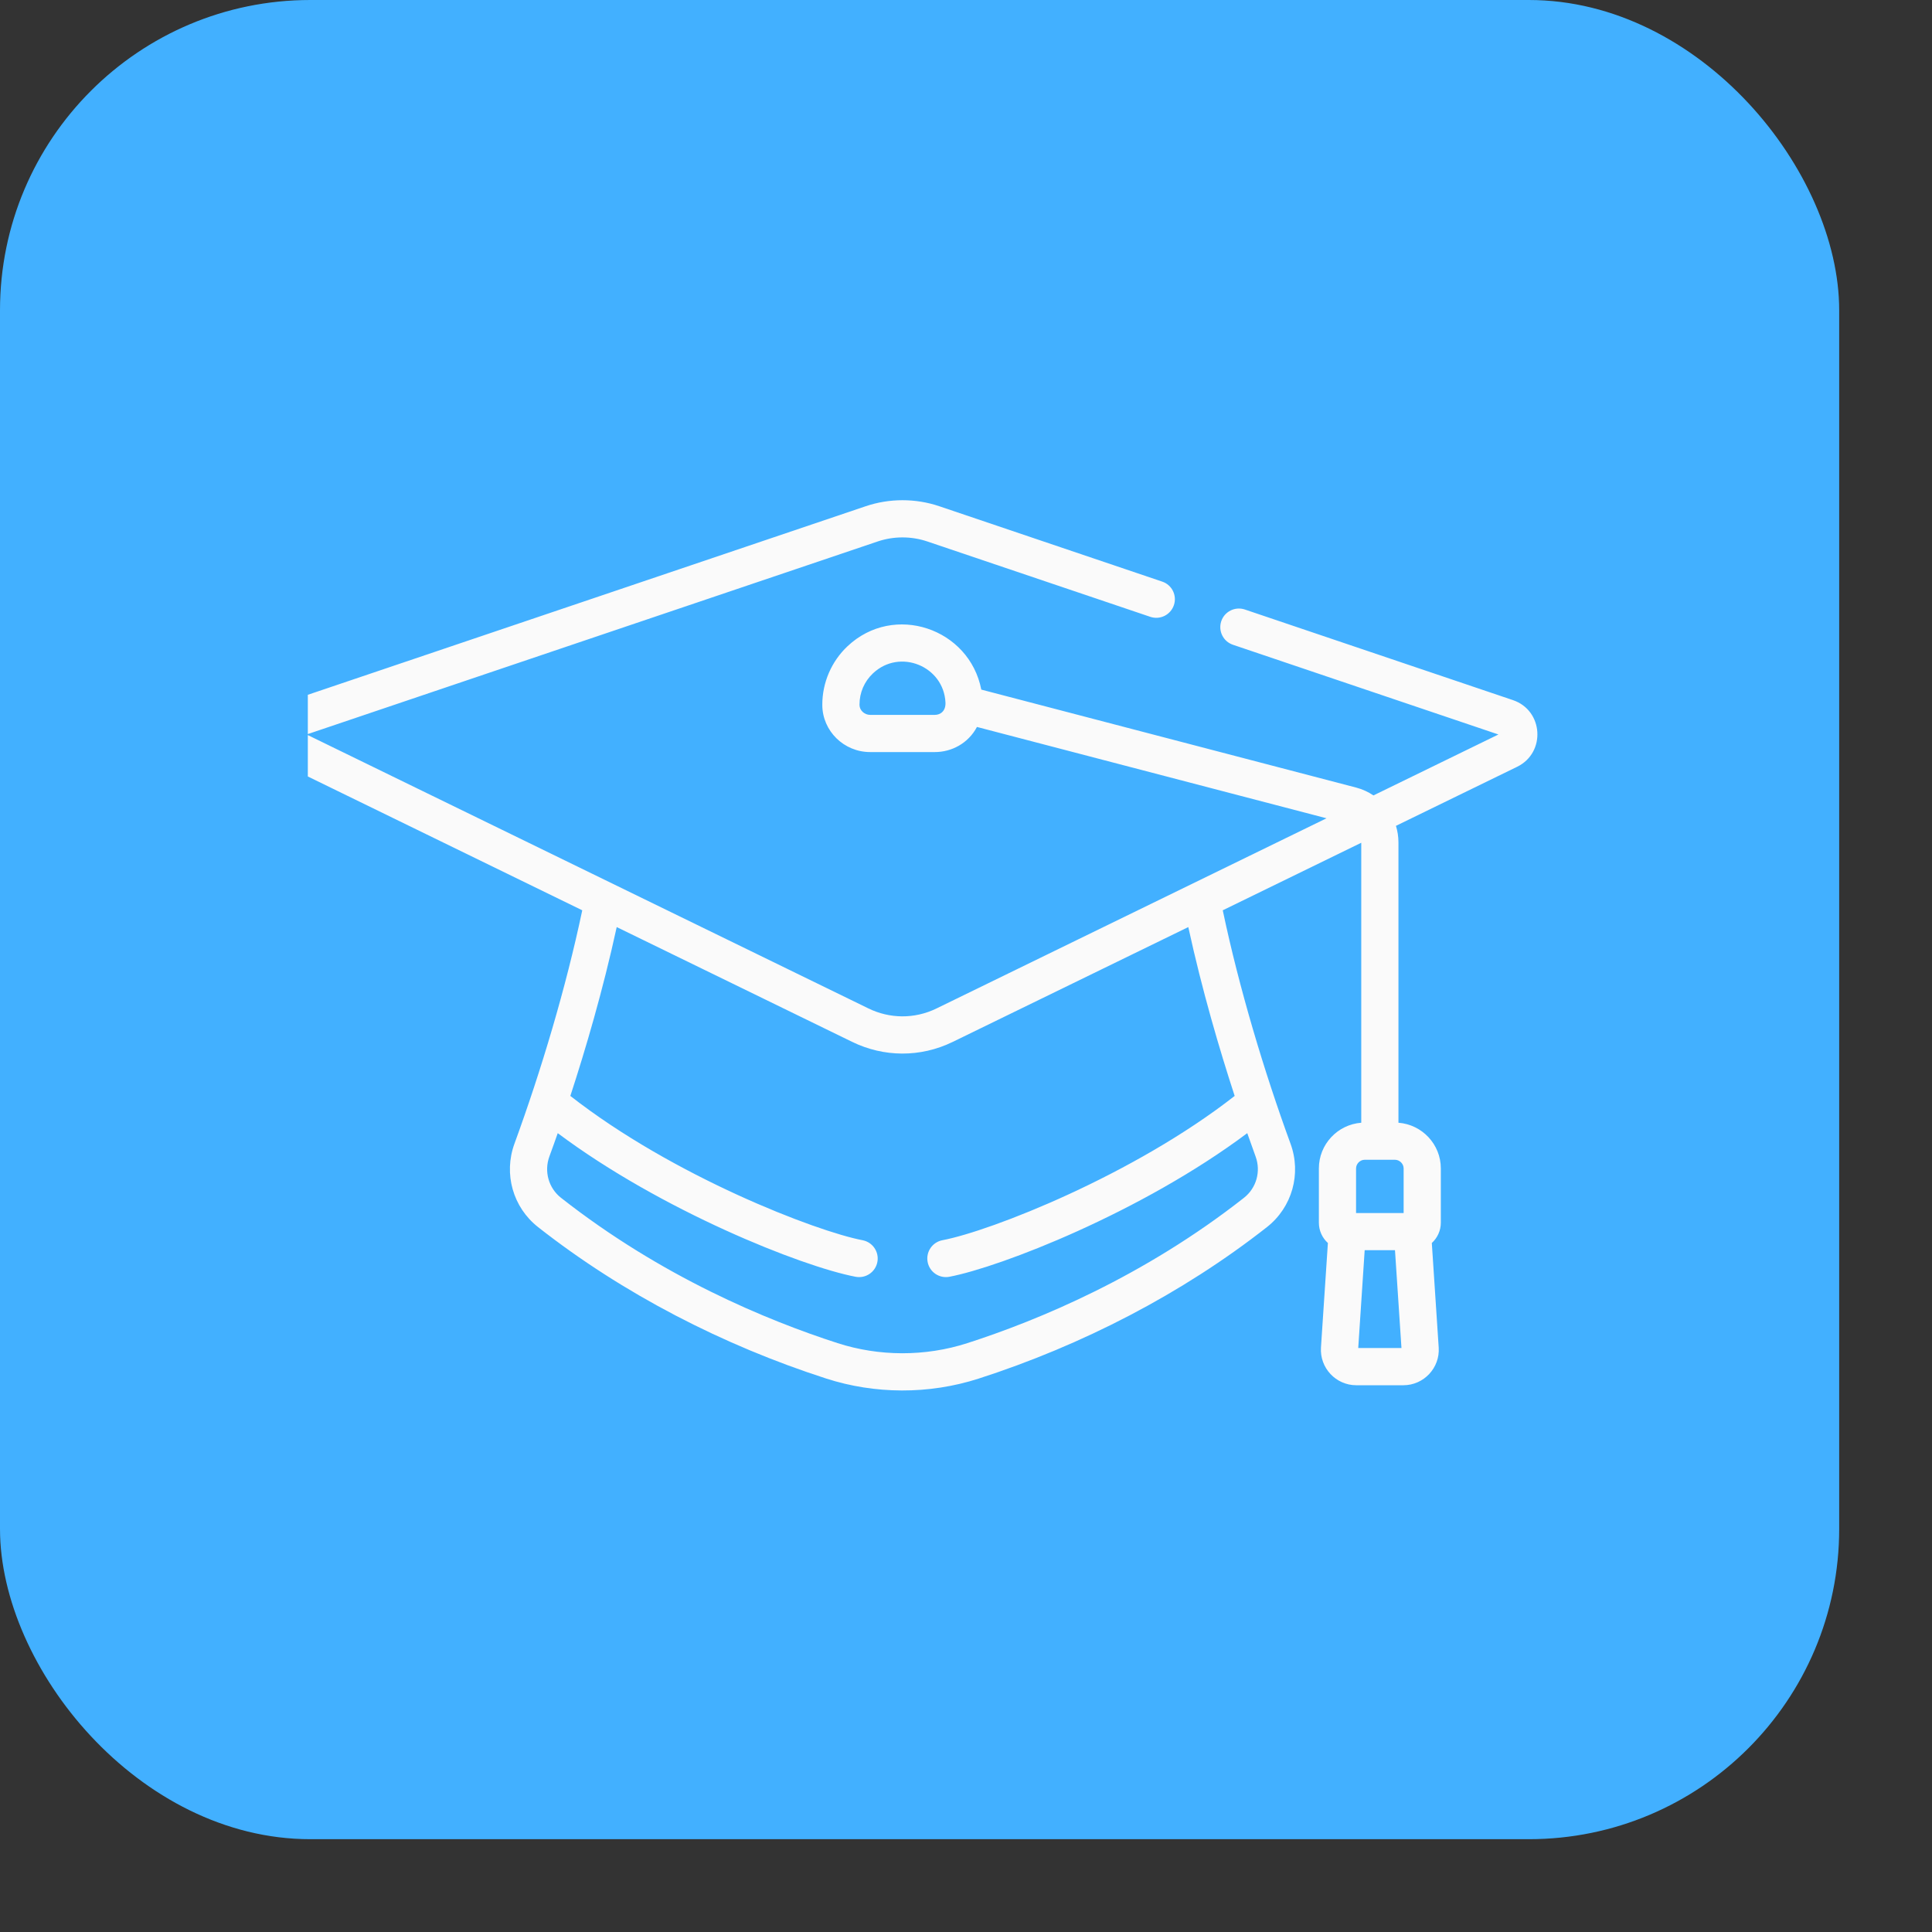 <svg width="48" height="48" viewBox="0 0 48 48" fill="none" xmlns="http://www.w3.org/2000/svg">
<rect x="0" y="0" width="48" height="48" fill="#333333" stroke="none"/>
<rect width="45.694" height="45.694" rx="7.709" fill="#42B0FF"/>
<g clip-path="url(#clip0)">
<path d="M37.588 17.394L30.928 15.143C30.686 15.062 30.424 15.191 30.342 15.433C30.261 15.675 30.39 15.937 30.632 16.019L37.228 18.248L34.123 19.762C33.994 19.675 33.85 19.608 33.693 19.567L24.38 17.133C24.084 15.61 22.209 14.971 21.057 16.055C20.658 16.43 20.43 16.959 20.43 17.506V17.517C20.433 18.161 20.966 18.685 21.619 18.685H23.227C23.642 18.685 24.057 18.468 24.272 18.061L32.957 20.33C30.213 21.668 24.053 24.672 23.267 25.055C22.713 25.325 22.095 25.307 21.578 25.055L7.617 18.248L21.805 13.453C22.203 13.318 22.642 13.318 23.04 13.453L28.579 15.325C28.821 15.407 29.083 15.277 29.165 15.035C29.247 14.793 29.117 14.531 28.875 14.45L23.336 12.577C22.747 12.378 22.098 12.378 21.509 12.577L7.257 17.394C6.5 17.65 6.432 18.699 7.151 19.049L14.466 22.616C14.063 24.529 13.449 26.588 12.781 28.416C12.508 29.164 12.743 29.995 13.367 30.486C15.478 32.145 17.972 33.426 20.528 34.25C21.729 34.637 23.069 34.652 24.317 34.25C26.874 33.426 29.368 32.144 31.478 30.486C32.104 29.993 32.336 29.161 32.063 28.416C31.41 26.629 30.787 24.556 30.379 22.616L33.82 20.938V27.894C33.231 27.939 32.767 28.431 32.767 29.03V30.377C32.767 30.577 32.853 30.757 32.991 30.882L32.819 33.478C32.786 33.985 33.189 34.416 33.697 34.416H34.866C35.374 34.416 35.778 33.985 35.744 33.478L35.573 30.882C35.71 30.757 35.797 30.577 35.797 30.377V29.03C35.797 28.431 35.332 27.939 34.744 27.894V20.928C34.744 20.786 34.722 20.649 34.682 20.518L37.694 19.05C38.412 18.699 38.346 17.65 37.588 17.394ZM23.227 17.761H21.619C21.476 17.761 21.355 17.647 21.354 17.514V17.506C21.354 17.209 21.473 16.932 21.69 16.728C22.356 16.102 23.447 16.552 23.49 17.453C23.5 17.669 23.361 17.761 23.227 17.761ZM30.675 27.228C28.178 29.182 24.634 30.58 23.414 30.813C23.163 30.861 22.999 31.103 23.047 31.354C23.094 31.604 23.337 31.769 23.587 31.721C24.864 31.477 28.362 30.118 30.988 28.153C31.052 28.337 31.127 28.547 31.195 28.733C31.331 29.104 31.215 29.516 30.906 29.759C28.418 31.715 25.795 32.802 24.033 33.37C22.981 33.709 21.838 33.701 20.811 33.37C19.05 32.802 16.427 31.715 13.938 29.759C13.63 29.517 13.514 29.105 13.649 28.733C13.652 28.726 13.655 28.718 13.657 28.711C13.725 28.527 13.799 28.318 13.857 28.153C16.421 30.071 19.909 31.464 21.257 31.721C21.508 31.769 21.75 31.605 21.798 31.354C21.846 31.103 21.681 30.861 21.43 30.813C20.278 30.593 16.722 29.225 14.17 27.228C14.545 26.08 14.98 24.605 15.322 23.033L21.172 25.885C21.951 26.265 22.863 26.28 23.672 25.885L29.523 23.033C29.865 24.605 30.3 26.08 30.675 27.228ZM33.745 33.491L33.905 31.061H34.658L34.819 33.491H33.745ZM34.873 29.03V30.137H33.691V29.03C33.691 28.913 33.79 28.814 33.907 28.814H34.656C34.773 28.814 34.873 28.913 34.873 29.03Z" fill="#FAFAFA"/>
</g>
<defs>
<clipPath id="clip0">
<rect width="40.152" height="40.152" fill="white" transform="translate(7.648 7.648)"/>
</clipPath>
</defs>
</svg>
